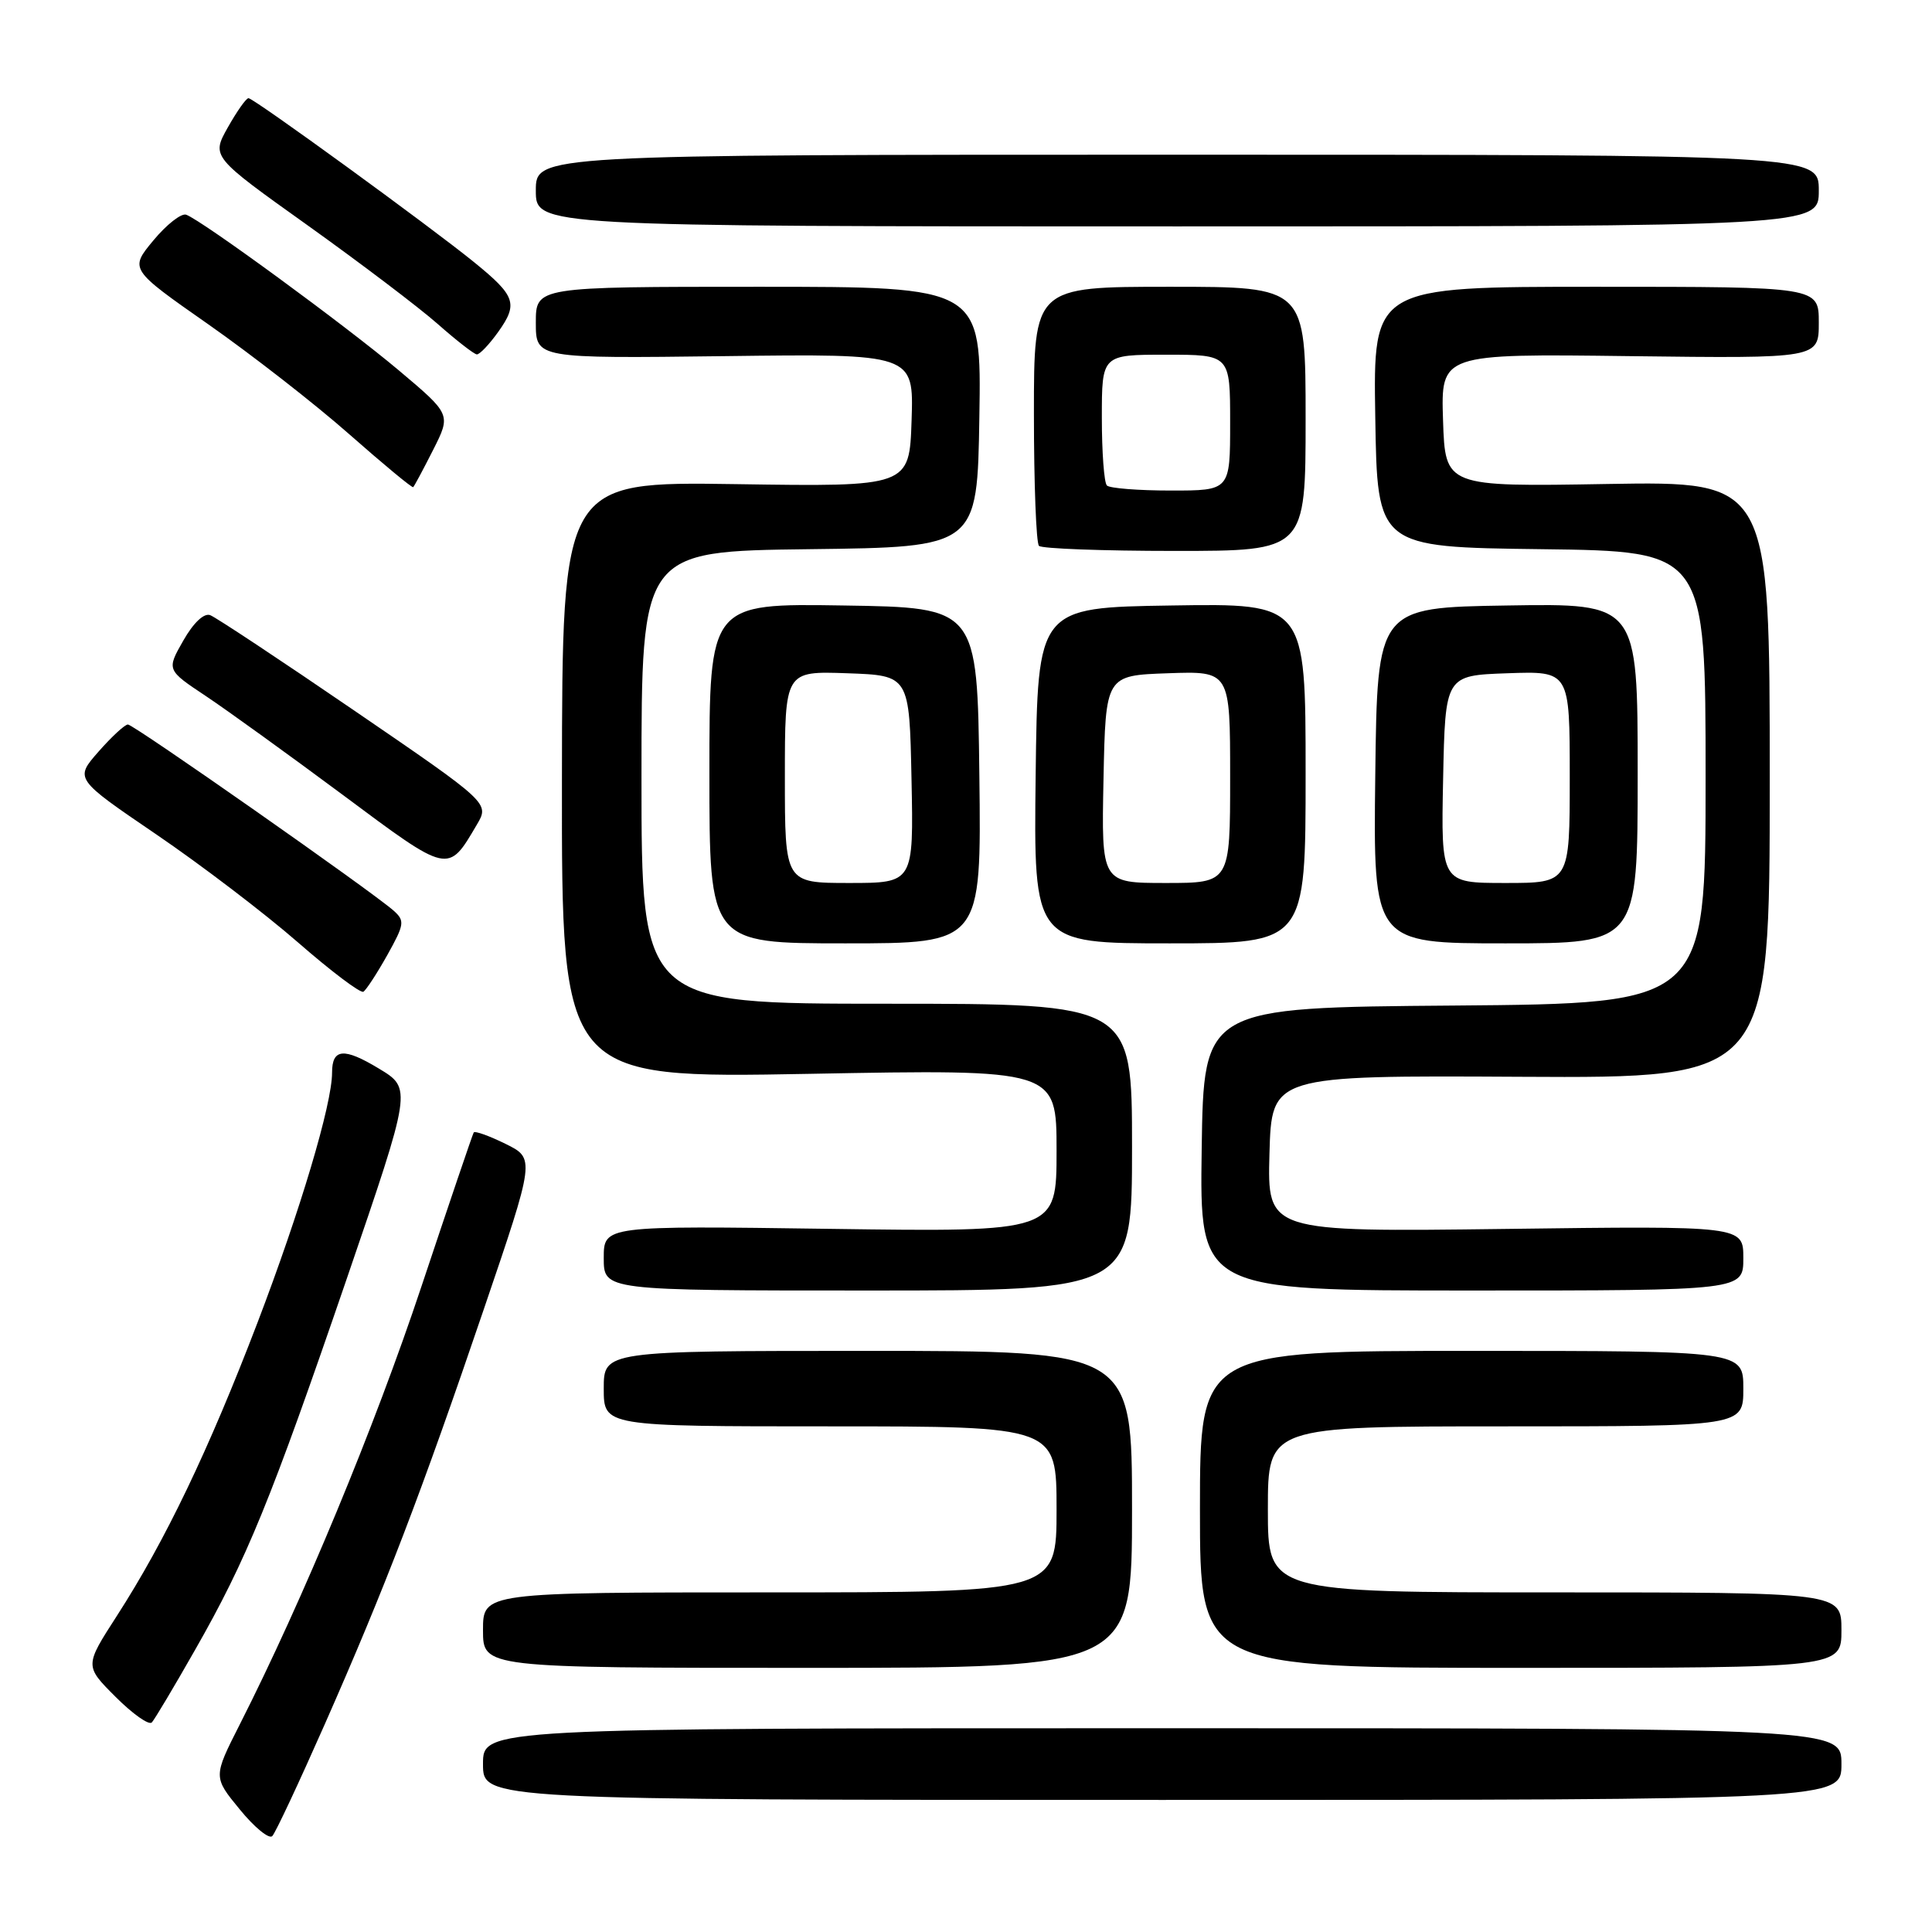 <?xml version="1.0" encoding="UTF-8" standalone="no"?>
<!DOCTYPE svg PUBLIC "-//W3C//DTD SVG 1.1//EN" "http://www.w3.org/Graphics/SVG/1.1/DTD/svg11.dtd" >
<svg xmlns="http://www.w3.org/2000/svg" xmlns:xlink="http://www.w3.org/1999/xlink" version="1.1" viewBox="0 0 256 256">
 <g >
 <path fill="currentColor"
d=" M 43.02 228.50 C 51.05 210.30 55.78 197.96 64.10 173.50 C 70.91 153.50 70.91 153.50 66.97 151.56 C 64.81 150.50 62.92 149.82 62.77 150.06 C 62.62 150.30 59.50 159.50 55.83 170.50 C 49.63 189.11 40.14 211.99 31.78 228.48 C 28.24 235.46 28.24 235.46 31.78 239.77 C 33.72 242.15 35.66 243.73 36.08 243.29 C 36.50 242.86 39.62 236.20 43.02 228.50 Z  M 244.00 233.75 C 244.00 229.00 244.00 229.00 154.00 229.00 C 64.00 229.00 64.00 229.00 64.00 233.75 C 64.00 238.50 64.00 238.50 154.00 238.50 C 244.00 238.50 244.00 238.50 244.00 233.75 Z  M 25.87 218.58 C 32.71 206.58 35.85 198.89 45.97 169.37 C 54.58 144.23 54.58 144.23 50.22 141.60 C 45.56 138.78 44.00 138.92 44.00 142.14 C 44.00 146.31 39.78 160.44 34.13 175.23 C 27.64 192.19 21.90 204.16 15.48 214.12 C 11.21 220.74 11.21 220.74 15.32 224.85 C 17.58 227.11 19.74 228.64 20.12 228.23 C 20.49 227.83 23.08 223.49 25.87 218.58 Z  M 150.00 200.00 C 150.00 179.00 150.00 179.00 115.00 179.00 C 80.00 179.00 80.00 179.00 80.00 184.00 C 80.00 189.00 80.00 189.00 110.00 189.00 C 140.00 189.00 140.00 189.00 140.00 200.00 C 140.00 211.00 140.00 211.00 102.00 211.00 C 64.00 211.00 64.00 211.00 64.00 216.00 C 64.00 221.00 64.00 221.00 107.00 221.00 C 150.00 221.00 150.00 221.00 150.00 200.00 Z  M 244.00 216.00 C 244.00 211.00 244.00 211.00 206.00 211.00 C 168.00 211.00 168.00 211.00 168.00 200.00 C 168.00 189.00 168.00 189.00 199.50 189.00 C 231.00 189.00 231.00 189.00 231.00 184.00 C 231.00 179.00 231.00 179.00 195.00 179.00 C 159.00 179.00 159.00 179.00 159.00 200.00 C 159.00 221.00 159.00 221.00 201.50 221.00 C 244.00 221.00 244.00 221.00 244.00 216.00 Z  M 150.00 152.00 C 150.00 133.00 150.00 133.00 117.50 133.00 C 85.00 133.00 85.00 133.00 85.00 103.02 C 85.00 73.04 85.00 73.04 107.25 72.77 C 129.50 72.50 129.50 72.50 129.77 55.25 C 130.05 38.00 130.05 38.00 100.52 38.00 C 71.00 38.00 71.00 38.00 71.00 42.75 C 71.00 47.50 71.00 47.50 96.04 47.19 C 121.08 46.87 121.08 46.87 120.79 55.69 C 120.50 64.50 120.50 64.50 97.50 64.15 C 74.50 63.81 74.50 63.81 74.46 103.35 C 74.42 142.89 74.42 142.89 107.21 142.29 C 140.00 141.68 140.00 141.68 140.00 152.47 C 140.00 163.25 140.00 163.25 110.00 162.83 C 80.00 162.41 80.00 162.41 80.00 166.70 C 80.00 171.00 80.00 171.00 115.00 171.00 C 150.00 171.00 150.00 171.00 150.00 152.00 Z  M 231.00 166.71 C 231.00 162.43 231.00 162.43 199.46 162.84 C 167.93 163.24 167.93 163.24 168.21 152.87 C 168.50 142.50 168.50 142.50 201.50 142.68 C 234.50 142.86 234.50 142.86 234.50 103.31 C 234.50 63.77 234.50 63.77 213.00 64.13 C 191.50 64.50 191.50 64.50 191.21 55.69 C 190.92 46.87 190.92 46.87 215.96 47.19 C 241.00 47.50 241.00 47.50 241.00 42.75 C 241.00 38.00 241.00 38.00 211.48 38.00 C 181.95 38.00 181.95 38.00 182.23 55.25 C 182.50 72.50 182.50 72.50 204.25 72.77 C 226.00 73.04 226.00 73.04 226.00 103.01 C 226.00 132.97 226.00 132.97 192.75 133.24 C 159.50 133.50 159.50 133.50 159.23 152.25 C 158.96 171.00 158.96 171.00 194.98 171.00 C 231.00 171.00 231.00 171.00 231.00 166.71 Z  M 51.32 126.55 C 53.60 122.46 53.66 122.01 52.15 120.66 C 49.23 118.08 17.72 96.00 16.95 96.00 C 16.54 96.00 14.79 97.62 13.05 99.60 C 9.89 103.20 9.89 103.20 20.69 110.55 C 26.64 114.60 35.09 121.04 39.48 124.87 C 43.87 128.70 47.77 131.64 48.15 131.41 C 48.53 131.17 49.95 128.99 51.32 126.55 Z  M 129.77 102.75 C 129.50 80.50 129.50 80.50 111.75 80.23 C 94.00 79.95 94.00 79.95 94.00 102.48 C 94.00 125.00 94.00 125.00 112.02 125.00 C 130.04 125.00 130.04 125.00 129.77 102.75 Z  M 173.00 102.48 C 173.00 79.95 173.00 79.95 155.25 80.23 C 137.50 80.50 137.50 80.50 137.23 102.75 C 136.96 125.00 136.96 125.00 154.98 125.00 C 173.00 125.00 173.00 125.00 173.00 102.48 Z  M 217.00 102.48 C 217.00 79.95 217.00 79.95 199.75 80.23 C 182.50 80.50 182.50 80.50 182.23 102.75 C 181.96 125.00 181.96 125.00 199.48 125.00 C 217.00 125.00 217.00 125.00 217.00 102.48 Z  M 63.18 109.28 C 64.87 106.42 64.87 106.42 47.04 94.22 C 37.23 87.51 28.60 81.79 27.85 81.51 C 27.03 81.20 25.63 82.52 24.29 84.88 C 22.07 88.77 22.07 88.77 27.29 92.24 C 30.15 94.15 38.32 100.05 45.44 105.34 C 59.55 115.85 59.34 115.81 63.18 109.28 Z  M 173.00 55.50 C 173.00 38.00 173.00 38.00 155.00 38.00 C 137.00 38.00 137.00 38.00 137.00 54.83 C 137.00 64.09 137.30 71.97 137.67 72.33 C 138.03 72.70 146.13 73.00 155.67 73.00 C 173.00 73.00 173.00 73.00 173.00 55.50 Z  M 57.39 59.62 C 59.77 54.91 59.77 54.91 52.85 49.08 C 45.77 43.12 26.78 29.22 24.67 28.45 C 24.03 28.22 22.07 29.75 20.33 31.85 C 17.16 35.67 17.16 35.67 27.61 42.98 C 33.36 47.01 41.76 53.55 46.28 57.54 C 50.80 61.52 54.61 64.68 54.75 64.55 C 54.89 64.43 56.08 62.21 57.39 59.62 Z  M 66.03 43.96 C 68.68 40.24 68.32 39.21 62.83 34.75 C 56.99 30.00 33.64 13.02 32.93 13.01 C 32.62 13.00 31.39 14.75 30.19 16.88 C 28.01 20.76 28.01 20.76 40.75 29.85 C 47.76 34.86 55.52 40.74 58.00 42.93 C 60.48 45.12 62.81 46.93 63.18 46.96 C 63.56 46.98 64.84 45.63 66.03 43.96 Z  M 241.00 25.25 C 241.00 20.50 241.00 20.50 156.00 20.50 C 71.00 20.50 71.00 20.50 71.00 25.25 C 71.00 30.00 71.00 30.00 156.00 30.00 C 241.00 30.00 241.00 30.00 241.00 25.25 Z  M 104.00 102.96 C 104.00 88.92 104.00 88.92 112.25 89.21 C 120.50 89.50 120.50 89.50 120.78 103.25 C 121.06 117.00 121.06 117.00 112.53 117.00 C 104.00 117.00 104.00 117.00 104.00 102.96 Z  M 146.22 103.25 C 146.50 89.50 146.50 89.50 154.75 89.21 C 163.00 88.92 163.00 88.92 163.00 102.96 C 163.00 117.00 163.00 117.00 154.47 117.00 C 145.94 117.00 145.94 117.00 146.22 103.25 Z  M 191.22 103.25 C 191.50 89.50 191.50 89.50 199.75 89.21 C 208.00 88.92 208.00 88.92 208.00 102.96 C 208.00 117.00 208.00 117.00 199.47 117.00 C 190.94 117.00 190.94 117.00 191.22 103.25 Z  M 146.67 64.33 C 146.30 63.97 146.00 59.92 146.00 55.33 C 146.00 47.00 146.00 47.00 154.50 47.00 C 163.00 47.00 163.00 47.00 163.00 56.00 C 163.00 65.00 163.00 65.00 155.17 65.00 C 150.86 65.00 147.03 64.70 146.67 64.33 Z "/>
</g>
</svg>